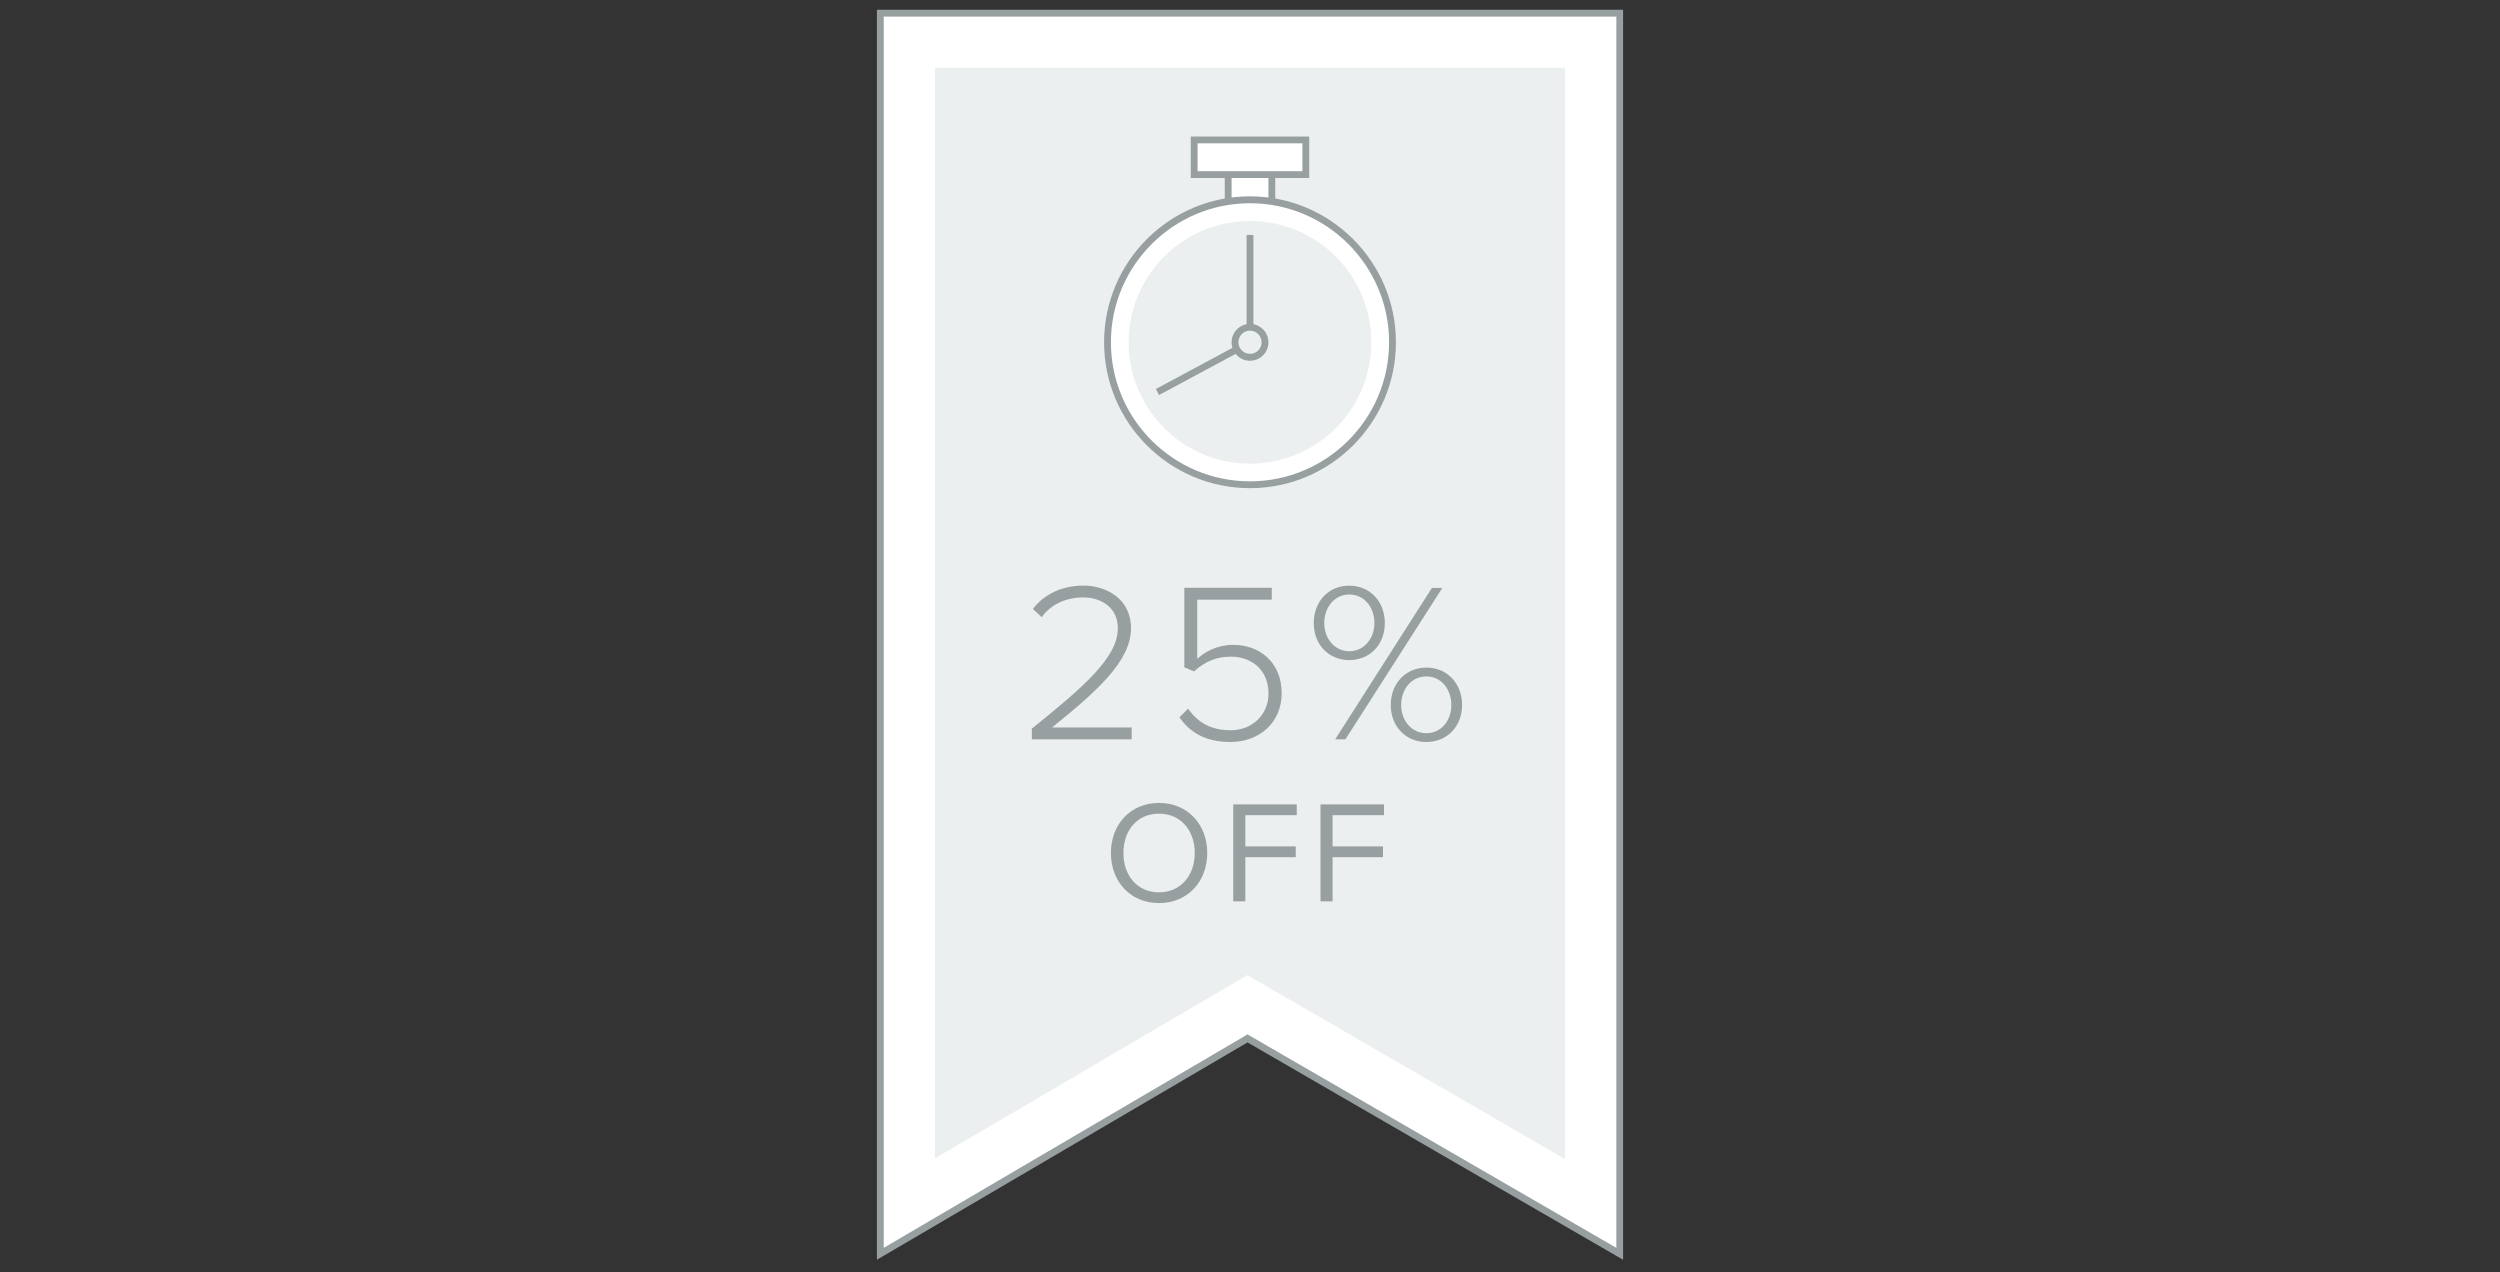 <?xml version="1.0" encoding="utf-8"?>
<!-- Generator: Adobe Illustrator 22.0.1, SVG Export Plug-In . SVG Version: 6.00 Build 0)  -->
<svg version="1.1" xmlns="http://www.w3.org/2000/svg" xmlns:xlink="http://www.w3.org/1999/xlink" x="0px" y="0px" width="300px"
	 height="152.67px" viewBox="0 0 300 152.67" enable-background="new 0 0 300 152.67" xml:space="preserve">
<rect x="0" y="0" width="300" height="152.67" fill="#333333" stroke="none"/>
<g id="Layer_1">
	<g>
		<g>
			<g>
				<polygon fill="#FFFFFF" points="194.36,150.45 149.7,124.6 105.64,150.45 105.64,1.58 194.36,1.58 				"/>
				<path fill="#989FA1" d="M105.23,151.17v-150h89.54v150l-45.07-26.08L105.23,151.17z M149.7,124.13l0.21,0.12l44.05,25.49V1.99
					h-87.91v147.75L149.7,124.13z"/>
			</g>
			<polygon fill="#ECEFEF" points="149.68,117.02 112.19,139.01 112.19,8.13 187.81,8.13 187.81,139.09 			"/>
		</g>
		<g>
			<path fill="#989FA1" d="M123.82,88.72v-1.28c6.18-4.99,10.32-8.53,10.32-12.04c0-2.62-2.15-3.71-4.14-3.71
				c-2.26,0-4.01,0.98-4.99,2.37l-1.06-0.98c1.28-1.74,3.49-2.81,6.05-2.81c2.67,0,5.72,1.52,5.72,5.12c0,4-4.22,7.65-9.48,11.91
				h9.56v1.42H123.82z"/>
			<path fill="#989FA1" d="M141.53,86.08l1.04-1.04c1.17,1.66,2.75,2.59,5.1,2.59c2.64,0,4.55-1.91,4.55-4.39
				c0-2.75-1.91-4.44-4.52-4.44c-1.66,0-3.08,0.54-4.41,1.77l-1.17-0.49v-9.54h10.49v1.42h-8.94v7.11c0.9-0.87,2.45-1.69,4.33-1.69
				c3.05,0,5.8,2.02,5.8,5.8c0,3.62-2.78,5.86-6.13,5.86C144.64,89.05,142.78,87.87,141.53,86.08z"/>
			<path fill="#989FA1" d="M157.65,74.77c0-2.56,1.74-4.49,4.25-4.49c2.53,0,4.28,1.93,4.28,4.49c0,2.53-1.74,4.44-4.28,4.44
				C159.4,79.21,157.65,77.3,157.65,74.77z M164.93,74.77c0-1.91-1.23-3.43-3.02-3.43c-1.77,0-3,1.53-3,3.43
				c0,1.83,1.23,3.38,3,3.38C163.7,78.15,164.93,76.6,164.93,74.77z M160.22,88.72l11.61-18.17h1.25l-11.63,18.17H160.22z
				 M166.89,84.6c0-2.56,1.77-4.49,4.28-4.49s4.28,1.93,4.28,4.49c0,2.53-1.77,4.44-4.28,4.44S166.89,87.14,166.89,84.6z
				 M174.16,84.6c0-1.88-1.2-3.43-3-3.43c-1.8,0-3.02,1.55-3.02,3.43c0,1.85,1.23,3.38,3.02,3.38
				C172.97,87.98,174.16,86.46,174.16,84.6z"/>
		</g>
		<g>
			<path fill="#989FA1" d="M133.31,102.36c0-3.43,2.34-6.01,5.77-6.01c3.43,0,5.79,2.58,5.79,6.01c0,3.43-2.35,6.01-5.79,6.01
				C135.65,108.37,133.31,105.79,133.31,102.36z M143.37,102.36c0-2.72-1.69-4.72-4.29-4.72c-2.61,0-4.27,2-4.27,4.72
				c0,2.7,1.66,4.72,4.27,4.72C141.68,107.08,143.37,105.06,143.37,102.36z"/>
			<path fill="#989FA1" d="M147.99,108.16V96.53h7.62v1.29h-6.17v3.75h6.05v1.29h-6.05v5.3H147.99z"/>
			<path fill="#989FA1" d="M158.46,108.16V96.53h7.62v1.29h-6.17v3.75h6.05v1.29h-6.05v5.3H158.46z"/>
		</g>
		<g>
			<g>
				<rect x="147.38" y="20.95" fill="#FFFFFF" width="5.24" height="4.16"/>
				<path fill="#989FA1" d="M153.03,25.52h-6.06v-4.98h6.06V25.52z M147.79,24.7h4.42v-3.34h-4.42V24.7z"/>
			</g>
			<g>
				<rect x="143.3" y="16.79" fill="#FFFFFF" width="13.4" height="4.16"/>
				<path fill="#989FA1" d="M157.11,21.36h-14.22v-4.98h14.22V21.36z M143.71,20.54h12.58V17.2h-12.58V20.54z"/>
			</g>
			<g>
				<circle fill="#FFFFFF" cx="150" cy="41.07" r="17.1"/>
				<path fill="#989FA1" d="M150,58.58c-9.65,0-17.51-7.85-17.51-17.51s7.85-17.51,17.51-17.51c9.65,0,17.51,7.85,17.51,17.51
					S159.65,58.58,150,58.58z M150,24.39c-9.2,0-16.69,7.49-16.69,16.69S140.8,57.76,150,57.76s16.69-7.49,16.69-16.69
					S159.2,24.39,150,24.39z"/>
			</g>
			<circle fill="#ECEFEF" cx="150" cy="41.08" r="14.56"/>
			<polygon fill="#989FA1" points="139.09,47.4 138.7,46.68 149.59,40.83 149.59,28.19 150.41,28.19 150.41,41.32 			"/>
			<g>
				<circle fill="#ECEFEF" cx="150" cy="41.08" r="1.8"/>
				<path fill="#989FA1" d="M150,43.29c-1.22,0-2.21-0.99-2.21-2.21s0.99-2.21,2.21-2.21s2.21,0.99,2.21,2.21
					S151.22,43.29,150,43.29z M150,39.68c-0.77,0-1.39,0.62-1.39,1.39c0,0.77,0.62,1.39,1.39,1.39s1.39-0.62,1.39-1.39
					C151.39,40.31,150.77,39.68,150,39.68z"/>
			</g>
		</g>
	</g>
</g>
<g id="Layer_2">
</g>
<g id="Layer_3">
</g>
<g id="Layer_4">
</g>
<g id="Layer_5">
</g>
<g id="Layer_6">
</g>
</svg>

